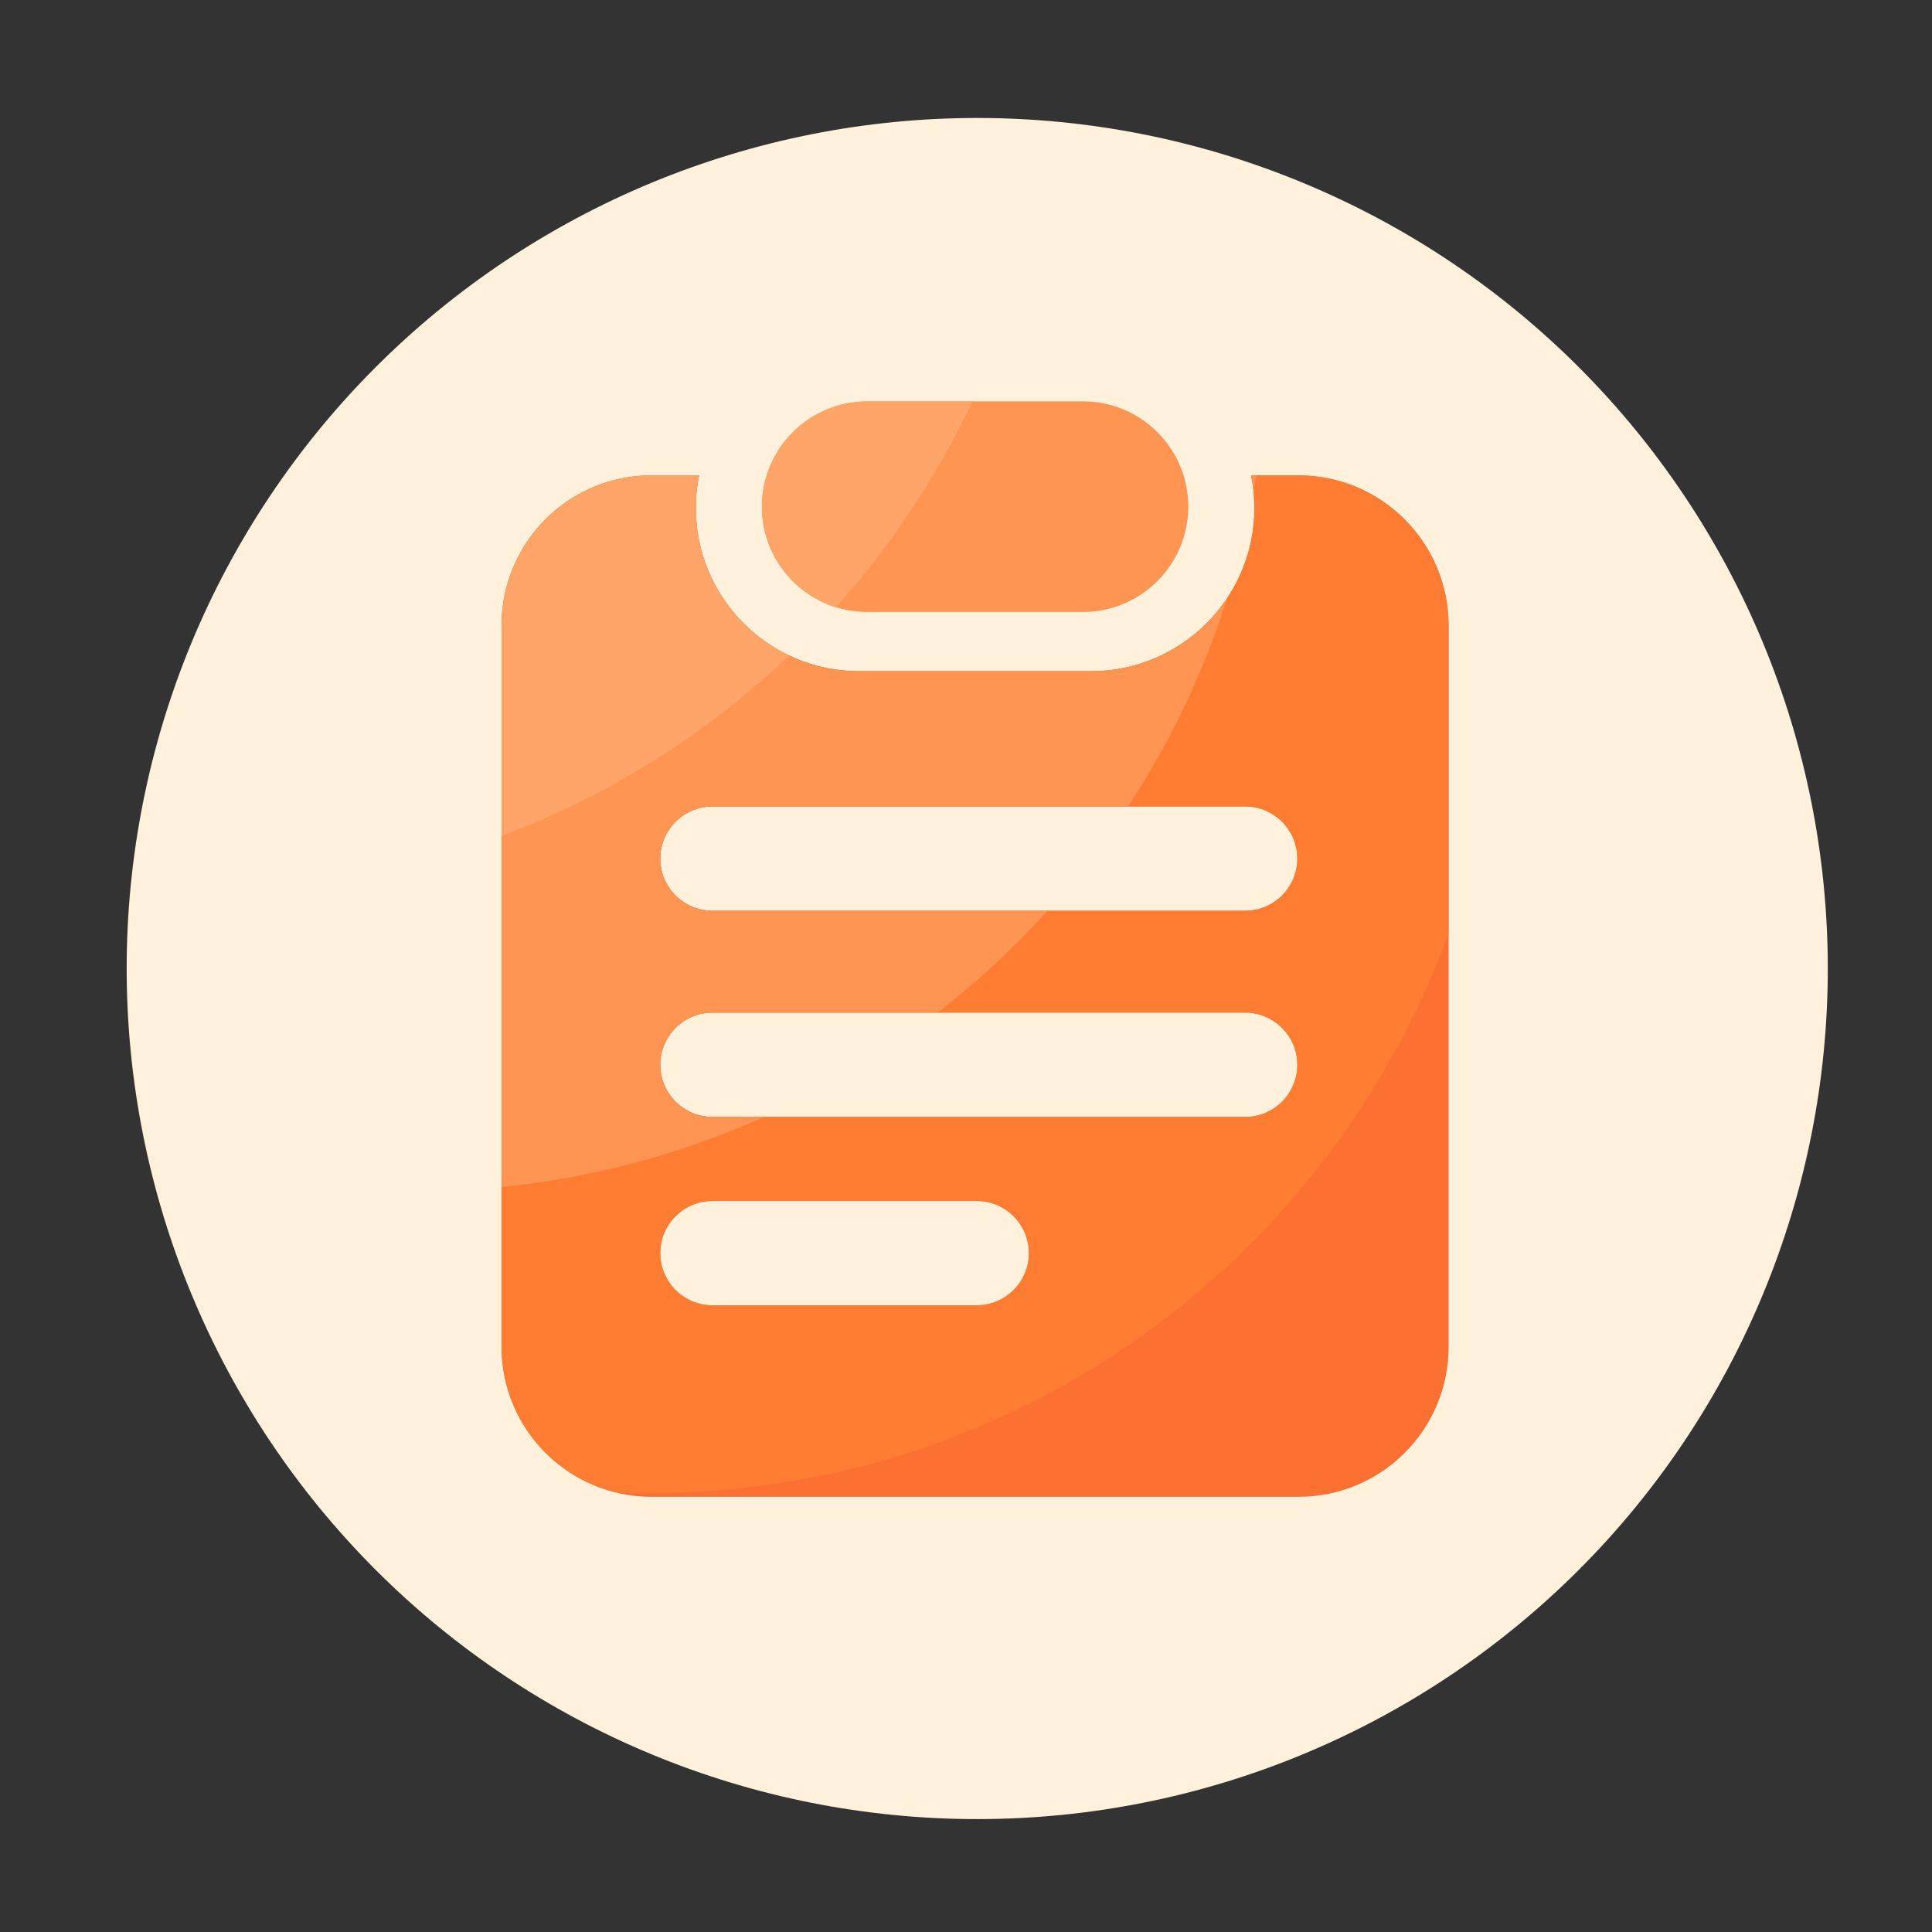 <svg xmlns="http://www.w3.org/2000/svg" width="16" height="16" viewBox="0 0 16 16" fill="none">
  <rect x="0" y="0" width="16" height="16" fill="#333333" stroke="none"/>
  <path
    d="M1.049 8.021C1.049 8.946 1.231 9.862 1.585 10.716C1.939 11.571 2.458 12.348 3.112 13.002C3.766 13.656 4.543 14.175 5.397 14.529C6.252 14.883 7.168 15.065 8.093 15.065C9.018 15.065 9.934 14.883 10.788 14.529C11.643 14.175 12.42 13.656 13.074 13.002C13.728 12.348 14.247 11.571 14.601 10.716C14.955 9.862 15.137 8.946 15.137 8.021C15.137 7.096 14.955 6.18 14.601 5.325C14.247 4.471 13.728 3.694 13.074 3.04C12.42 2.386 11.643 1.867 10.788 1.513C9.934 1.159 9.018 0.977 8.093 0.977C7.168 0.977 6.252 1.159 5.397 1.513C4.543 1.867 3.766 2.386 3.112 3.04C2.458 3.694 1.939 4.471 1.585 5.325C1.231 6.18 1.049 7.096 1.049 8.021Z"
    fill="#FFF1DC" />
  <path
    d="M8.969 5.068H7.182C6.7 5.068 6.31 4.678 6.31 4.196C6.31 3.714 6.7 3.324 7.182 3.324H8.969C9.45 3.324 9.841 3.714 9.841 4.196C9.84 4.678 9.45 5.068 8.969 5.068Z"
    fill="#FF9552" />
  <path
    d="M10.754 3.937H10.362C10.379 4.024 10.389 4.114 10.389 4.206C10.389 4.953 9.782 5.559 9.035 5.559H7.115C6.368 5.559 5.762 4.953 5.762 4.206C5.762 4.114 5.771 4.023 5.789 3.937H5.396C4.71 3.937 4.154 4.493 4.154 5.179V11.154C4.154 11.84 4.71 12.396 5.396 12.396H10.754C11.441 12.396 11.997 11.84 11.997 11.154V5.179C11.996 4.494 11.44 3.937 10.754 3.937ZM8.089 10.81H5.9C5.662 10.81 5.468 10.616 5.468 10.378C5.468 10.139 5.662 9.946 5.9 9.946H8.089C8.327 9.946 8.521 10.139 8.521 10.378C8.521 10.616 8.327 10.81 8.089 10.81ZM10.312 9.25H5.9C5.662 9.25 5.468 9.057 5.468 8.818C5.468 8.58 5.662 8.386 5.9 8.386H10.312C10.55 8.386 10.744 8.58 10.744 8.818C10.744 9.057 10.55 9.25 10.312 9.25ZM10.312 7.543H5.9C5.662 7.543 5.468 7.35 5.468 7.111C5.468 6.873 5.662 6.679 5.9 6.679H10.312C10.55 6.679 10.744 6.873 10.744 7.111C10.744 7.35 10.55 7.543 10.312 7.543Z"
    fill="#FC7032" />
  <path
    d="M11.996 7.731V5.179C11.996 4.493 11.44 3.937 10.754 3.937H10.361C10.378 4.024 10.388 4.114 10.388 4.206C10.388 4.953 9.782 5.559 9.034 5.559H7.115C6.368 5.559 5.762 4.953 5.762 4.206C5.762 4.114 5.771 4.023 5.789 3.937H5.396C4.71 3.937 4.154 4.493 4.154 5.179V11.154C4.154 11.738 4.558 12.226 5.101 12.359C5.192 12.362 5.283 12.365 5.375 12.365C8.419 12.366 11.012 10.435 11.996 7.731ZM5.9 6.678H10.312C10.55 6.678 10.744 6.872 10.744 7.11C10.744 7.349 10.55 7.542 10.312 7.542H5.9C5.662 7.542 5.468 7.349 5.468 7.11C5.468 6.872 5.662 6.678 5.9 6.678ZM8.089 10.81H5.9C5.662 10.81 5.468 10.616 5.468 10.378C5.468 10.139 5.662 9.946 5.9 9.946H8.089C8.327 9.946 8.521 10.139 8.521 10.378C8.521 10.616 8.327 10.81 8.089 10.81ZM5.9 9.25C5.662 9.25 5.468 9.057 5.468 8.818C5.468 8.58 5.662 8.386 5.9 8.386H10.312C10.55 8.386 10.744 8.58 10.744 8.818C10.744 9.057 10.55 9.25 10.312 9.25H5.9Z"
    fill="#FF7C33" />
  <path
    d="M6.328 9.25H5.9C5.662 9.25 5.468 9.057 5.468 8.818C5.468 8.58 5.662 8.386 5.9 8.386H7.766C8.093 8.132 8.397 7.85 8.674 7.543H5.9C5.662 7.543 5.468 7.35 5.468 7.111C5.468 6.873 5.662 6.679 5.9 6.679H9.342C9.694 6.144 9.97 5.563 10.164 4.952C9.922 5.318 9.506 5.56 9.034 5.56H7.115C6.368 5.56 5.762 4.954 5.762 4.206C5.762 4.114 5.771 4.024 5.789 3.938H5.396C4.71 3.938 4.154 4.494 4.154 5.18V9.83C4.905 9.755 5.639 9.559 6.328 9.25ZM10.382 4.073C10.39 4.028 10.397 3.982 10.404 3.937H10.361C10.37 3.982 10.377 4.027 10.382 4.073Z"
    fill="#FF9552" />
  <path
    d="M6.535 5.428C6.078 5.21 5.762 4.746 5.762 4.206C5.762 4.114 5.771 4.024 5.789 3.938H5.396C4.71 3.938 4.154 4.494 4.154 5.18V6.923C5.04 6.59 5.85 6.081 6.535 5.428ZM8.053 3.325H7.182C6.7 3.325 6.31 3.715 6.31 4.197C6.31 4.588 6.567 4.919 6.922 5.03C7.379 4.519 7.76 3.945 8.053 3.325Z"
    fill="#FFA56A" />
</svg>